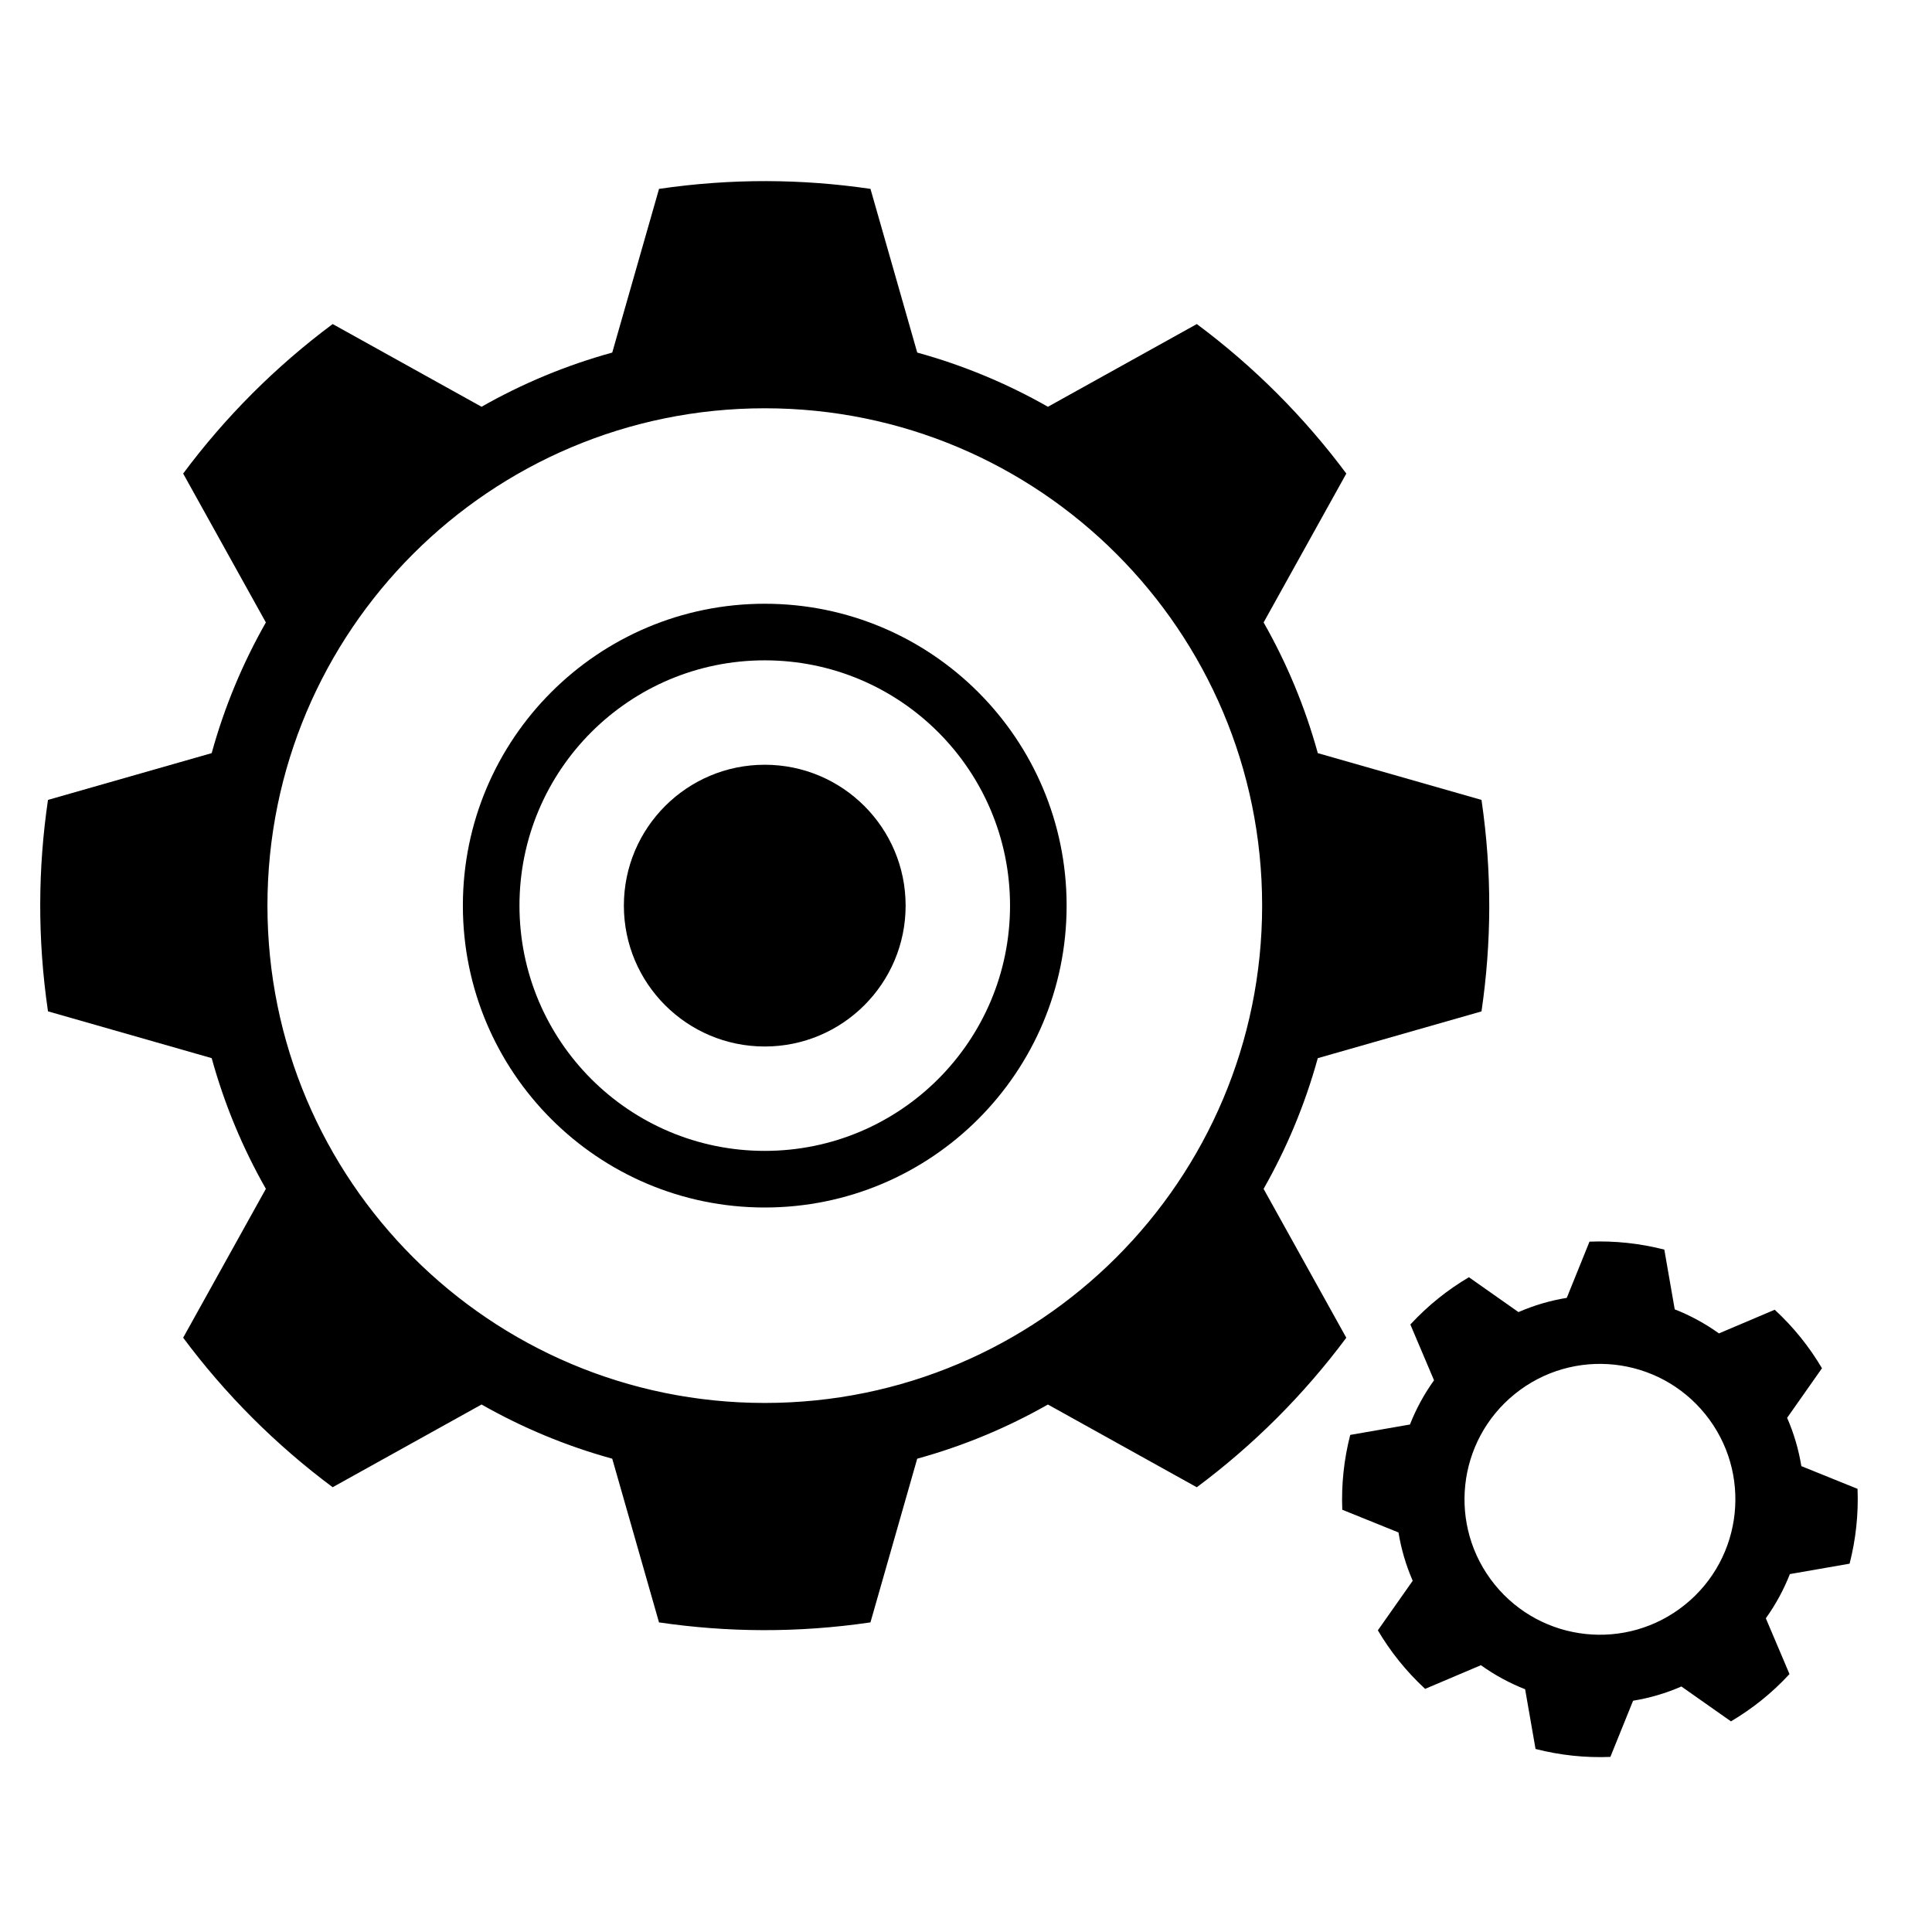 <svg viewBox="0 0 96 96" xmlns="http://www.w3.org/2000/svg" preserveAspectRatio="xMidYMid meet"><title>icon-transform-gears</title><g fill="#000000"><path d="M90.534 67.989c-.621-1.051-1.39-2.022-2.349-2.909l-2.772 1.176c-.688-.494-1.427-.893-2.197-1.196l-.517-2.968c-1.213-.311-2.467-.445-3.718-.395L77.852 64.49c-.818.134-1.624.368-2.4.707l-2.463-1.732c-1.051.621-2.022 1.39-2.909 2.349l1.176 2.772c-.494.688-.893 1.426-1.196 2.197l-2.968.517c-.312 1.213-.445 2.467-.395 3.718l2.793 1.129c.134.818.368 1.624.707 2.4l-1.732 2.463c.621 1.051 1.39 2.022 2.349 2.909l2.772-1.176c.688.493 1.426.892 2.197 1.195l.517 2.967c1.213.312 2.467.445 3.718.395l1.129-2.792c.818-.134 1.624-.368 2.4-.707l2.463 1.732c1.051-.621 2.022-1.39 2.909-2.349l-1.176-2.772c.493-.688.892-1.427 1.195-2.197l2.967-.517c.312-1.213.445-2.467.395-3.718l-2.792-1.129c-.134-.817-.368-1.624-.707-2.4l1.732-2.463zm-6.806 11.746c-2.891 2.335-7.127 1.885-9.463-1.006-2.335-2.891-1.885-7.127 1.006-9.463 2.891-2.336 7.128-1.885 9.464 1.006 2.336 2.891 1.885 7.127-1.006 9.463zM73.615 50.253c.497-3.394.531-6.873 0-10.506l-8.134-2.324c-.632-2.293-1.541-4.471-2.693-6.494l4.11-7.398c-2.101-2.823-4.606-5.328-7.429-7.429l-7.398 4.11c-2.023-1.151-4.2-2.061-6.494-2.693l-2.324-8.134c-3.394-.497-6.873-.531-10.506 0l-2.325 8.134c-2.293.632-4.471 1.541-6.494 2.693l-7.398-4.11c-2.823 2.101-5.328 4.606-7.429 7.429l4.11 7.398c-1.151 2.023-2.061 4.2-2.693 6.494l-8.134 2.324c-.497 3.394-.531 6.873 0 10.506l8.134 2.325c.632 2.293 1.541 4.471 2.693 6.494L9.101 66.47c2.101 2.823 4.606 5.328 7.429 7.429l7.398-4.11c2.023 1.151 4.2 2.061 6.494 2.693l2.324 8.134c3.394.497 6.873.531 10.506 0l2.324-8.134c2.294-.632 4.471-1.541 6.494-2.692l7.398 4.111c2.823-2.101 5.328-4.606 7.429-7.429l-4.11-7.398c1.151-2.023 2.061-4.2 2.693-6.494l8.134-2.324zm-35.614 19.459c-13.648 0-24.712-11.063-24.712-24.713 0-13.648 11.064-24.712 24.713-24.712 13.65 0 24.713 11.063 24.713 24.712-.002 13.648-11.065 24.713-24.713 24.713z"/><path d="M45 45C45 48.865 41.866 52 38 52s-7-3.134-7-7S34.134 38 38 38s7 3.134 7 7z"/><path d="M50.188 44.999c0-6.731-5.456-12.187-12.188-12.187-6.732 0-12.188 5.455-12.188 12.187 0 6.732 5.456 12.188 12.188 12.188 6.731 0 12.188-5.457 12.188-12.188zm2.812 0C53 53.284 46.285 60 38 60c-8.285 0-15-6.715-15-15.001C23 36.714 29.715 30 38 30c8.285 0 15 6.715 15 14.999z"/></g></svg>